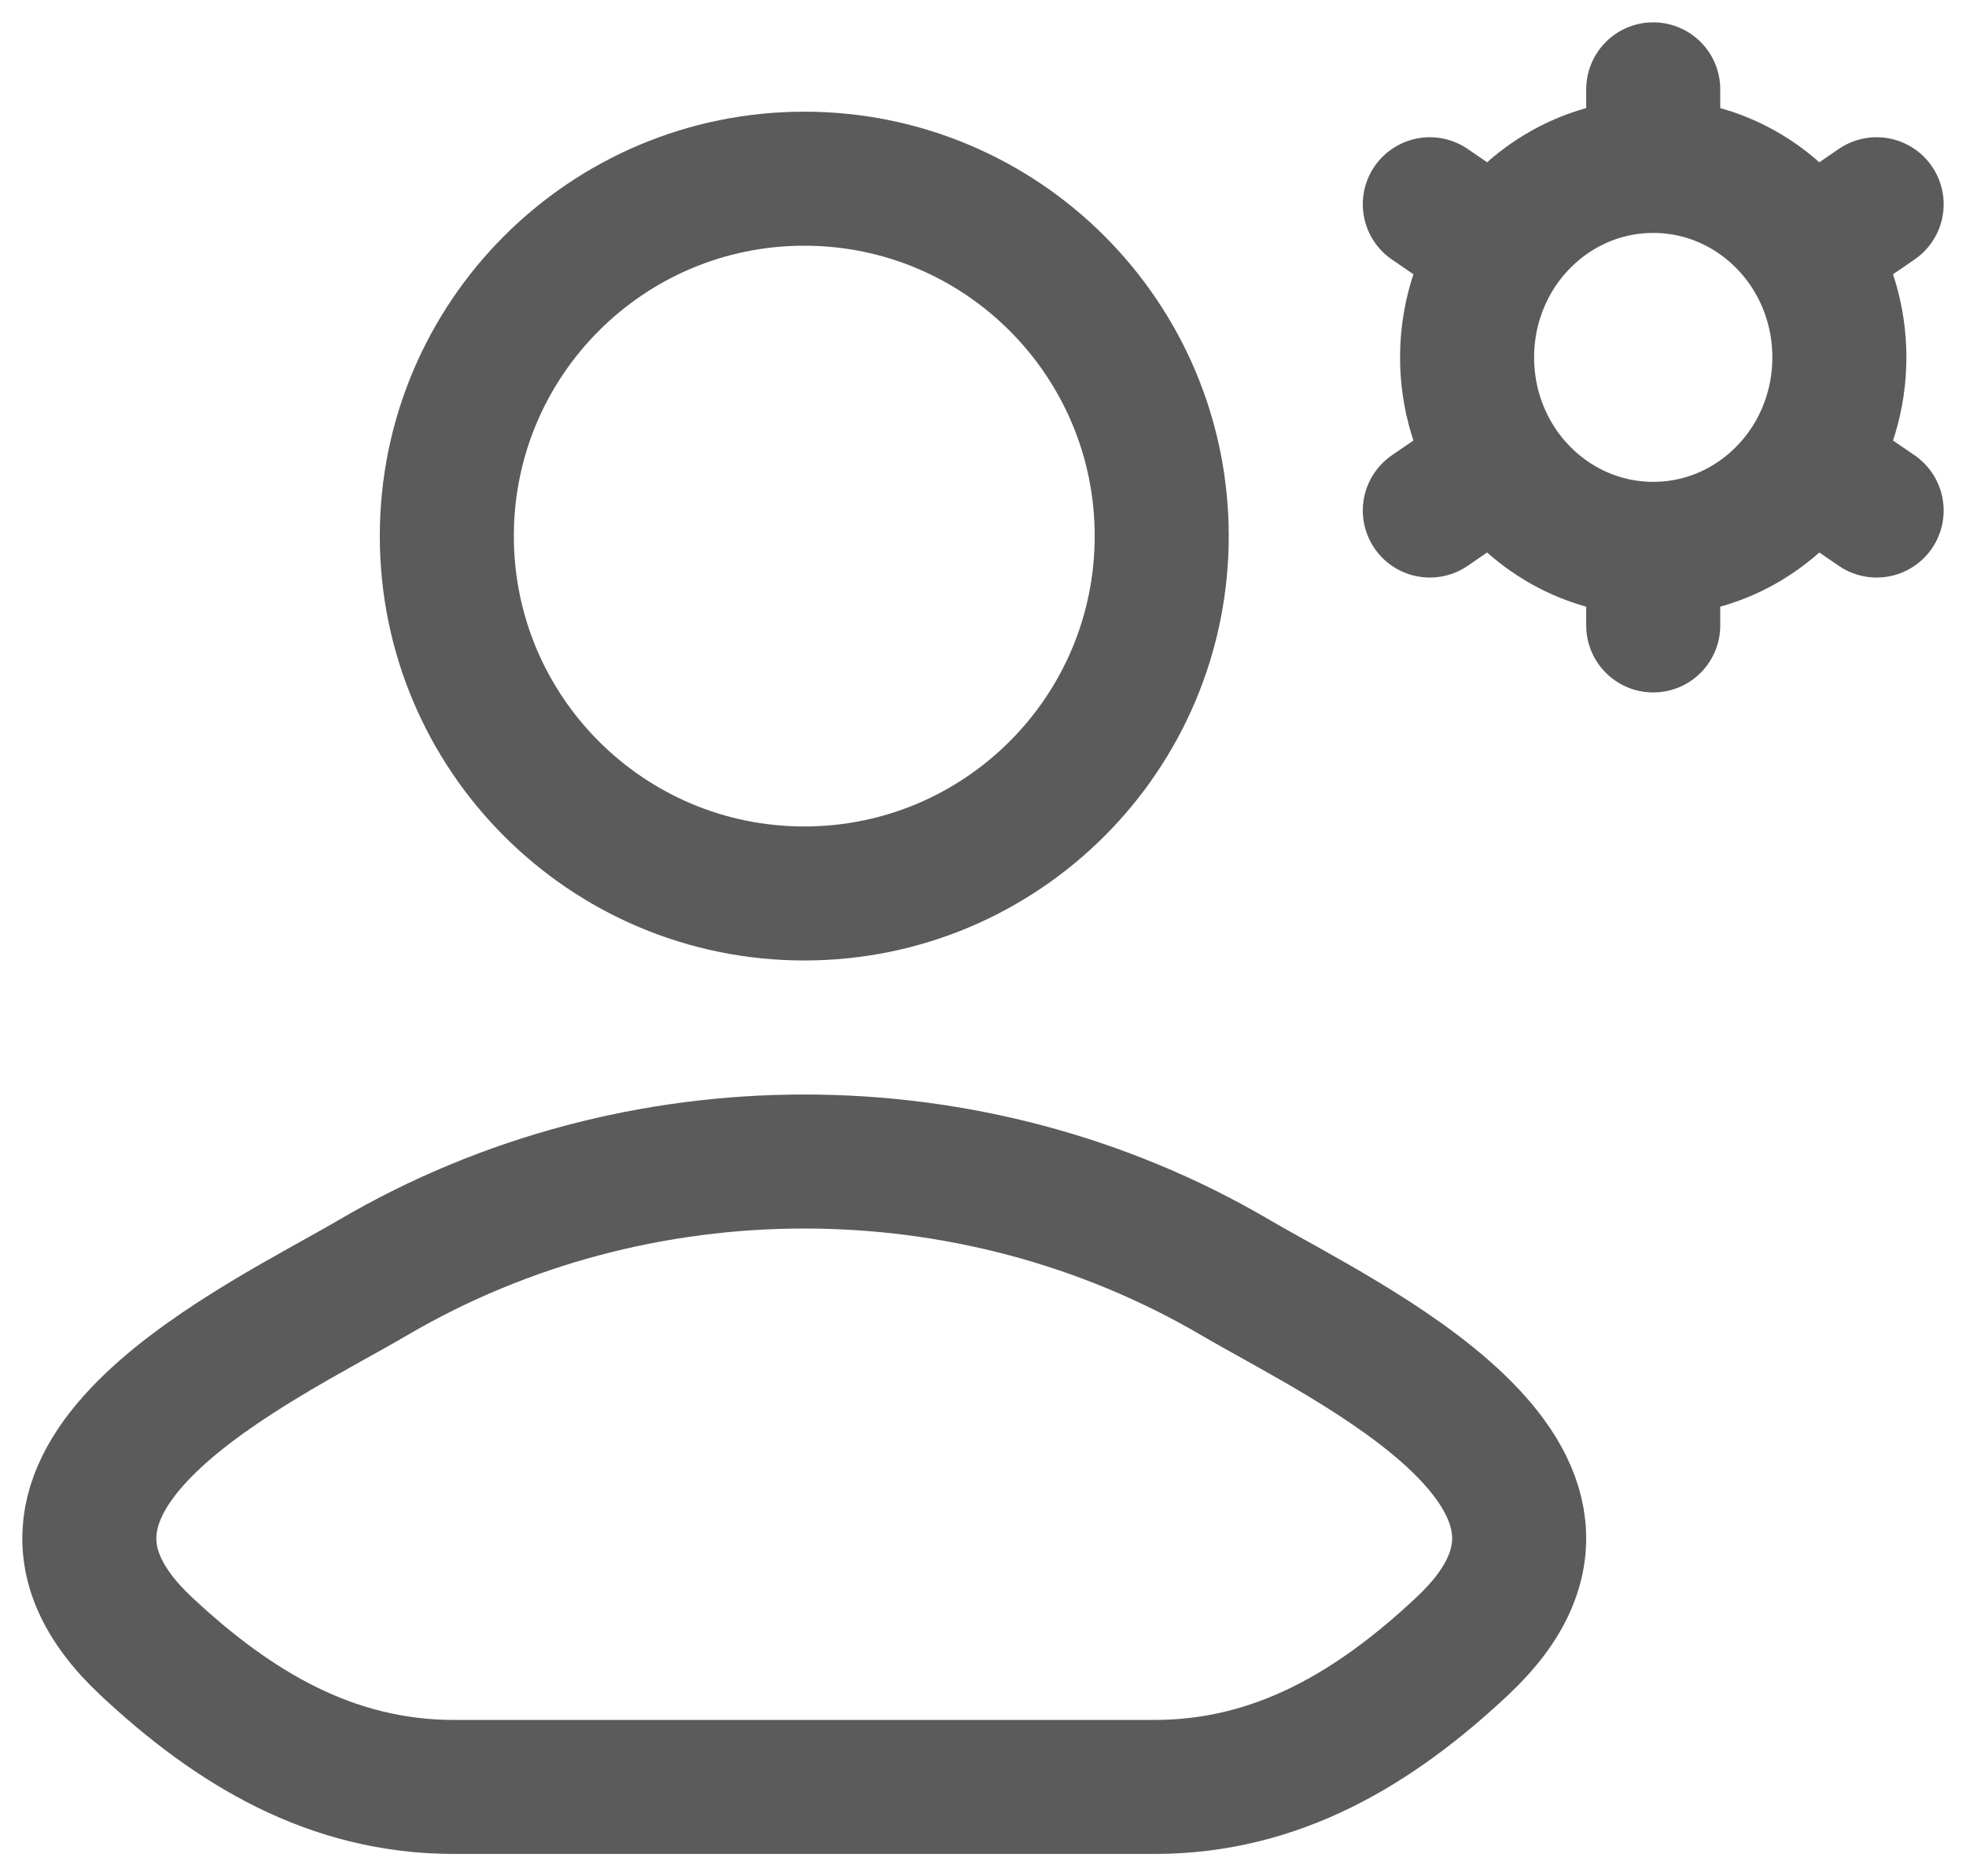 <svg width="22" height="21" viewBox="0 0 22 21" fill="none" xmlns="http://www.w3.org/2000/svg">
<path d="M4.18 14.296C2.922 15.034 -0.375 16.539 1.633 18.422C2.615 19.342 3.707 20 5.081 20H12.919C14.293 20 15.386 19.342 16.366 18.422C18.375 16.539 15.078 15.034 13.82 14.296C10.871 12.568 7.129 12.568 4.18 14.296Z" stroke="#5B5B5B" stroke-width="1.5" stroke-linecap="round" stroke-linejoin="round"/>
<path d="M13 6C13 8.209 11.209 10 9 10C6.791 10 5 8.209 5 6C5 3.791 6.791 2 9 2C11.209 2 13 3.791 13 6Z" stroke="#5B5B5B" stroke-width="1.5"/>
<path d="M18.5 6.143V7M18.5 6.143C17.777 6.143 17.14 5.764 16.766 5.189M18.5 6.143C19.223 6.143 19.86 5.764 20.234 5.189M18.5 1.857C19.223 1.857 19.86 2.236 20.234 2.811M18.5 1.857C17.777 1.857 17.14 2.236 16.766 2.811M18.5 1.857V1M21 2.286L20.234 2.811M16 5.714L16.766 5.189M16 2.286L16.766 2.811M21 5.714L20.234 5.189M20.234 2.811C20.454 3.151 20.583 3.56 20.583 4C20.583 4.44 20.454 4.849 20.234 5.189M16.766 2.811C16.546 3.151 16.417 3.56 16.417 4C16.417 4.44 16.546 4.849 16.766 5.189" stroke="#5B5B5B" stroke-width="1.5" stroke-linecap="round"/>
</svg>
